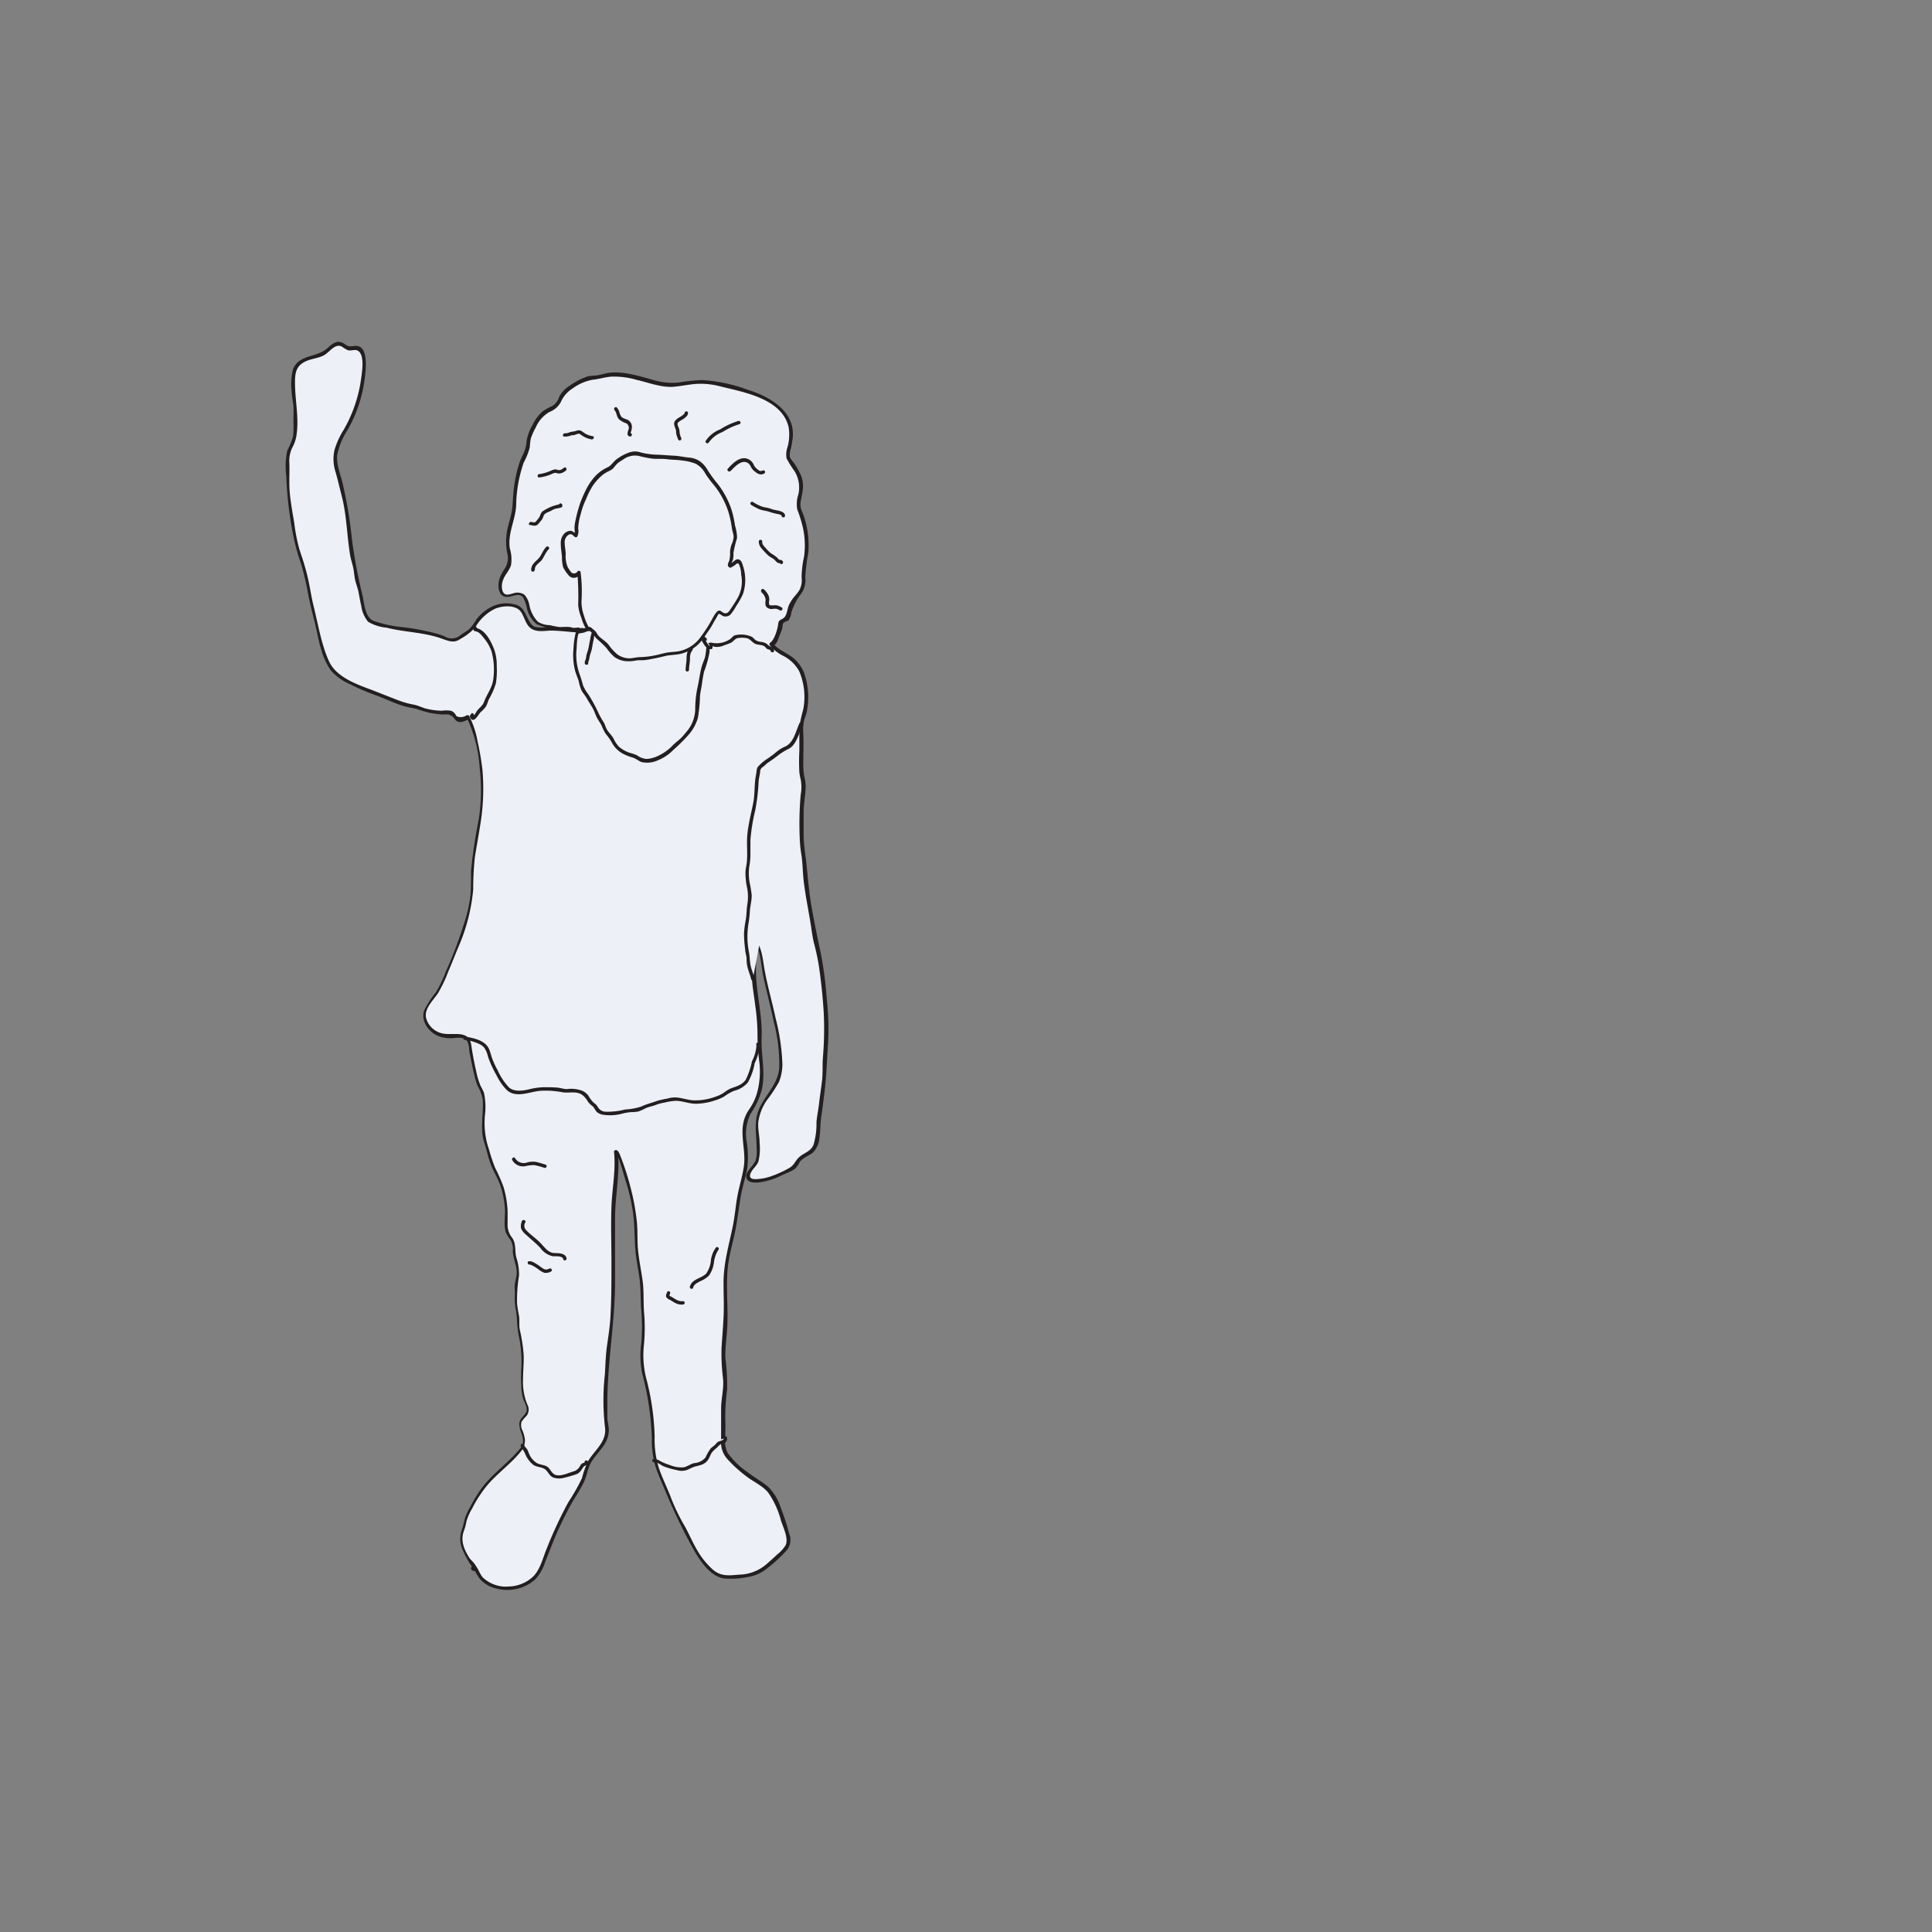 <svg id="Sketch" xmlns="http://www.w3.org/2000/svg" width="100mm" height="100mm" viewBox="0 0 283.46 283.46">
  <rect x="0" y="0" width="283.46" height="283.46" fill="#808080" stroke="none"/>
  <title>Artboard 19 copy-left</title>
  <g>
    <g>
      <path d="M69.58,230c-.74.14.39.51,0,0a15.68,15.68,0,0,1-1.5-2.38,4,4,0,0,1-.46-2.23,2.37,2.37,0,0,1,.29-1,5.55,5.55,0,0,0,.33-1.32,12.56,12.56,0,0,1,1.14-2.47A12.24,12.24,0,0,1,71.12,218a60.89,60.89,0,0,1,4.6-4.63c.81-.8,1.15-1.06,1.12-2.24,0-.82-.77-1.73-.52-2.5.18-.57.84-.91,1-1.46s-.15-.95-.36-1.48a7.87,7.87,0,0,1-.44-2.78,29.4,29.4,0,0,0-.06-5.71c-.15-.76-.24-1.51-.44-2.23a6.68,6.68,0,0,1,0-1.61c0-.67-.24-1.26-.3-1.91-.08-.87,0-1.82,0-2.7A11.63,11.63,0,0,1,76,187.1a6.69,6.69,0,0,0-.34-2.33,3.85,3.85,0,0,1-.21-1.25,3.26,3.26,0,0,0,0-1.08c-.2-.64-.85-1.12-1-1.78a5.63,5.63,0,0,1,0-1.59,15,15,0,0,0-.84-5.46c-.42-1.13-1.11-2.16-1.47-3.3-.19-.63-.24-1.31-.48-1.92a5.79,5.79,0,0,1-.57-2.45c0-1.09,0-2.19,0-3.28A11.52,11.52,0,0,0,71,161a14.55,14.55,0,0,0-.87-2.14,25.71,25.71,0,0,1-.76-3.26c-.1-.47-.23-.93-.32-1.4s0-1.11-.36-1.65c-.56-.81-1.57-.55-2.46-.55a3.74,3.74,0,0,1-3.08-1.12,2.55,2.55,0,0,1-.67-2.8c.6-1.24,1.66-2.2,2.23-3.5,1.73-4,3.6-8.16,4.38-12.41a26.89,26.89,0,0,0,.2-4.31,34.78,34.78,0,0,1,.64-4.53c.26-1.62.52-3.27.74-4.89a30.4,30.4,0,0,0,0-3.82,27.44,27.44,0,0,0-.78-5.69,11.36,11.36,0,0,0-1.22-3.73c-.4.12-.83.46-1.25.45-.65,0-.71-.84-1.21-1.07s-1.08,0-1.53,0c-.68-.09-1.37-.17-2-.27s-1-.45-1.59-.55a14.55,14.55,0,0,1-1.62-.34c-1.3-.38-2.44-1-3.7-1.44a34.2,34.2,0,0,1-5.44-2.4,5,5,0,0,1-2.39-2.72,20.31,20.31,0,0,1-1.24-4.14c-.29-1.68-.9-3.35-1.19-5.07a38.35,38.35,0,0,0-1.75-6.84,23.91,23.91,0,0,1-.82-4.16,33.63,33.63,0,0,1-.71-6.08c0-1.16,0-2.32,0-3.48A5.18,5.18,0,0,1,43,64.91a6.83,6.83,0,0,0,.33-2.7,18.53,18.53,0,0,0-.14-3.65,15.77,15.77,0,0,1-.14-2.84,2.81,2.81,0,0,1,1.56-2.91,21.61,21.61,0,0,1,2.65-.87c.71-.27,1.75-1.64,2.49-1.56s1,.83,1.8.74c.56-.06.81-.34,1.29.16a2.7,2.7,0,0,1,.54,1.84,19.8,19.8,0,0,1-1.54,7.74C51,63,49.1,65.05,49.2,67.44A27.6,27.6,0,0,0,50,71.07c.23,1.19.57,2.36.79,3.56s.18,2.16.4,3.21c.3,1.41.15,2.81.55,4.22a11.92,11.92,0,0,1,.5,2.43c.06.8.44,1.43.56,2.2a25.09,25.09,0,0,0,.62,2.86,4.57,4.57,0,0,0,.48,1.31c.42.57,1.59.7,2.29.86a20.87,20.87,0,0,0,2.34.54,12.06,12.06,0,0,1,1.69.15c1.45.36,3,.49,4.41,1a6.11,6.11,0,0,0,1.74.52c.69,0,1.08-.54,1.61-.88a5.26,5.26,0,0,0,1.3-.89c.29-.33.43-.8.71-1.13,1.08-1.34,2.83-2.5,4.57-2.24.91.13,1.66.17,2.1,1.06a12.37,12.37,0,0,0,.83,1.62,1.63,1.63,0,0,0,1.68.84l2.06,0c1.19,0,2.39.24,3.59.29a5.88,5.88,0,0,1-1.32-.3,12,12,0,0,0-1.47,0A10.06,10.06,0,0,1,80.54,92c-.74-.13-1.25,0-1.87-.57a6,6,0,0,1-1.4-2.9c-.26-.76-.42-1.23-1.27-1.3-.59,0-1.38.45-1.9.3-.8-.24-.82-1.3-.71-1.94a7.54,7.54,0,0,1,1.19-2.43c.52-1-.2-2.4-.15-3.48a21.68,21.68,0,0,1,.85-4.3,11.2,11.2,0,0,0,.18-2.09A25.27,25.27,0,0,1,76,69.72a12.56,12.56,0,0,1,.85-2.6,5.13,5.13,0,0,0,.51-1c.22-.89,0-1.36.41-2.3a9.47,9.47,0,0,1,2-3.18c.54-.46,1.22-.59,1.76-1s.64-1.31,1.11-1.84a11.23,11.23,0,0,1,3-2,4.08,4.08,0,0,1,1.83-.39c.87-.1,1.64-.44,2.53-.46a19.94,19.94,0,0,1,4.48.72c1.47.31,3.08,1,4.59.8,2.19-.27,4-.74,6.16-.18a49.51,49.51,0,0,1,6.14,1.75c2.14.86,4.59,2.76,4.75,5.28a11.47,11.47,0,0,1-.27,2.32,4.76,4.76,0,0,0-.19,1.43,7.53,7.53,0,0,0,.76,1.17c.29.52.68,1.16.93,1.71.53,1.18.07,2.57-.13,3.78a1.42,1.42,0,0,0,.14,1.15,10.37,10.37,0,0,1,.89,3.38,11,11,0,0,1,0,3.44,15,15,0,0,0-.38,2.11,8.54,8.54,0,0,1-.09,2.37A9,9,0,0,1,116.58,88a5.48,5.48,0,0,0-.88,2,1.5,1.5,0,0,1-.26.75c-.22.25-.75.24-.9.47s0,.3,0,.48a4.71,4.71,0,0,1-.43,1.28c-.24.5-.36,1.32-.91,1.57a6.39,6.39,0,0,0,2.39,1.76,5.18,5.18,0,0,1,1.87,2c.89,1.61.88,4.09.68,5.89-.09.76-.51,1.36-.55,2.12s0,1.65,0,2.46c0,1.52-.1,3.07,0,4.58a15.7,15.7,0,0,1,.31,2c-.07,1-.31,1.9-.3,2.93q0,2.44,0,4.89a12.11,12.11,0,0,0,.25,2.25c.22,1.31.18,2.71.37,4,.24,1.72.48,3.47.84,5.17.3,1.36.38,2.77.77,4.09a40.62,40.62,0,0,1,1,6.76,51.13,51.13,0,0,1,.37,5.92c0,2.08-.35,4.14-.3,6.21a19.45,19.45,0,0,1-.31,2.75c-.13,1-.18,2.07-.39,3.06-.33,1.61,0,3.35-.74,4.91-.25.56-1,.9-1.48,1.22a2.56,2.56,0,0,0-1,.85c-.22.34-.23.62-.6.88a16.07,16.07,0,0,1-1.71.86,8.09,8.09,0,0,1-4.07,1.09c-.86,0-1.29-.41-.78-1.18.72-1.08,1.38-1.45,1.33-2.75,0-.71,0-1.42,0-2.13,0-1.23-.41-2.15,0-3.38a12.17,12.17,0,0,1,1.26-2.68,18.1,18.1,0,0,0,1.56-2.29c.88-1.9.5-4.13.21-6.12-.49-3.31-1.42-6.58-2.12-9.86-.32-1.48-.42-3.84-1.48-5,0,1.7,0,3.39,0,5.09s.43,3.53.57,5.29c.07.83.28,1.63.29,2.46a24.29,24.29,0,0,0,0,3.72c.54,3,.38,6.17-1.46,8.65-1.12,1.51-.89,3.79-.61,5.58.41,2.63-.87,5.29-1.13,7.88a46.17,46.17,0,0,1-1.27,6.57,18.12,18.12,0,0,0-.62,4.63c0,2.45.15,5,0,7.42-.09,1.22-.26,2.39-.26,3.62,0,1.41.2,2.68.3,4.06a25.66,25.66,0,0,1-.31,3c0,1.18,0,2.37,0,3.54a25.72,25.72,0,0,0,0,2.91c.13,1.12,1.12,1.85,1.86,2.6a20.5,20.5,0,0,0,2.91,2.33,7.23,7.23,0,0,1,2.25,1.83,19.92,19.92,0,0,1,2,4.81,8.85,8.85,0,0,1,.55,2.45c0,.67-.86,1.32-1.2,1.65a25.2,25.2,0,0,1-2.38,2.12,5.49,5.49,0,0,1-3.48,1.14,7.22,7.22,0,0,1-3,0c-1.27-.51-2.7-2.34-3.37-3.42-.89-1.45-1.45-3-2.37-4.44a27.77,27.77,0,0,1-2-4.34,36.73,36.73,0,0,1-1.75-4.5,13.3,13.3,0,0,1-.35-3.61A32.89,32.89,0,0,0,94.75,203c-.19-.87-.46-1.76-.58-2.65a24.3,24.3,0,0,1,.2-4.59c.08-1.53-.14-3-.2-4.57a30.14,30.14,0,0,0-.19-3.68,32.31,32.31,0,0,1-.68-5.88,26.32,26.32,0,0,0-.42-4.6,25,25,0,0,0-1.2-4.65c-.13-.38-1-3.55-1.34-3.4a22.52,22.52,0,0,1-.18,5.62,60.54,60.54,0,0,0-.21,7.74c0,2.67.08,5.35,0,8a50.75,50.75,0,0,1-.32,5.08c-.16,1.24-.41,2.46-.47,3.72-.1,2.29-.32,4.55-.3,6.86a15.25,15.25,0,0,0,.14,3.17c.58,2.69-2.17,3.93-2.94,6.26a14.7,14.7,0,0,1-.66,2c-.39.73-.91,1.41-1.32,2.15a55,55,0,0,0-3.33,6.87q-.69,1.82-1.44,3.6a4.16,4.16,0,0,1-2.09,2.26,6,6,0,0,1-6-.18A5.67,5.67,0,0,1,69.58,230c-.38-.63-.12.81,0,0Z" style="fill: #edf0f6"/>
      <path d="M69.52,229.76c-1,.28.08,1.11.36.56s-.76-1.38-1-1.72c-.79-1.27-1.38-2.6-.79-4.06a8.24,8.24,0,0,0,.36-1.38,8.49,8.49,0,0,1,.84-1.87,18.52,18.52,0,0,1,2.18-3.35c1.54-1.82,3.55-3.21,5-5.05a2.39,2.39,0,0,0,.54-1.74,5.25,5.25,0,0,0-.38-1.34,1.57,1.57,0,0,1-.09-1.24,5.42,5.42,0,0,1,.7-.82,1.51,1.51,0,0,0,.13-1.68,8.75,8.75,0,0,1-.63-3.76c0-1.18.14-2.37.09-3.55a23.88,23.88,0,0,0-.57-3.68c-.13-.69,0-1.34-.11-2s-.25-1.26-.29-1.91a22,22,0,0,1,.29-4,7.88,7.88,0,0,0-.41-2.72c-.23-1,0-1.91-.57-2.81a3,3,0,0,1-.7-1.93c0-.66,0-1.31,0-2a14.5,14.5,0,0,0-.6-3.58,26.1,26.1,0,0,0-1.26-2.86,36.28,36.28,0,0,1-1.21-3.79,12.49,12.49,0,0,1-.25-3.86,9.94,9.94,0,0,0-.14-3.27c-.14-.39-.36-.74-.53-1.11a11.12,11.12,0,0,1-.62-2.09c-.29-1.27-.53-2.54-.72-3.83-.34-2.26-2.55-1.38-4.15-1.68a3.16,3.16,0,0,1-2.48-2.3c-.29-1.36,1.07-2.58,1.75-3.62a19.54,19.54,0,0,0,1.52-3.2c.53-1.22,1-2.45,1.52-3.68a27.24,27.24,0,0,0,2.13-8.35,43.2,43.2,0,0,1,.24-4.69c.23-1.51.52-3,.75-4.53a32.14,32.14,0,0,0,.36-8.37,39.58,39.58,0,0,0-.7-4.06,13,13,0,0,0-1.25-3.8.24.24,0,0,0-.28-.11c-.17.06-.38.19-.55.23a1.47,1.47,0,0,1-1-.07,1.81,1.81,0,0,1-.19-.29,1.25,1.25,0,0,0-.66-.52,4.76,4.76,0,0,0-1.36,0,10.92,10.92,0,0,1-2.36-.33c-.58-.17-1.06-.43-1.65-.55a13.13,13.13,0,0,1-2.23-.61c-1.29-.49-2.56-1-3.84-1.5-2.29-.86-5.33-1.88-6.43-4.25s-1.6-5.39-2.26-8.08c-.35-1.4-.54-2.84-.87-4.25s-.74-2.7-1.19-4a25.84,25.84,0,0,1-.79-4c-.25-1.49-.53-3-.66-4.48s0-2.87-.06-4.31a4.5,4.5,0,0,1,.41-2.2,5.6,5.6,0,0,0,.6-1.61c.47-2.62-.17-5.28-.18-7.9,0-1.23.07-2.32,1.21-3,.95-.6,2.14-.57,3.1-1.12.8-.46,1.57-1.76,2.58-1.23a4.77,4.77,0,0,0,.87.52c.45.12.86-.1,1.29,0,1.28.43.78,3.23.64,4.27a20.52,20.52,0,0,1-2.56,7.44,11.58,11.58,0,0,0-1.35,3,6.13,6.13,0,0,0,.17,3.15c.37,1.29.66,2.59,1,3.9.64,2.71.68,5.5,1.13,8.24.1.63.31,1.24.45,1.86s.16,1.31.32,1.95.35,1.07.46,1.63.25,1.38.41,2.07A4.7,4.7,0,0,0,54,91.22a6.46,6.46,0,0,0,2.71.87c2.7.69,5.57.66,8.22,1.65,1,.35,1.73.64,2.62,0a8.48,8.48,0,0,0,2.19-1.7,6.74,6.74,0,0,1,2.86-2.71c1-.45,3-.66,3.8.4.58.79.72,2,1.6,2.53s2,.27,2.8.26c1.38,0,2.73.21,4.11.28v-.5c-.47,0-.86-.24-1.32-.3s-1,0-1.47,0a12.13,12.13,0,0,1-1.46-.28,3.34,3.34,0,0,1-1.76-.51,4.94,4.94,0,0,1-1.25-2.52,2.94,2.94,0,0,0-.73-1.45,1.86,1.86,0,0,0-1.66-.17c-.65.16-1.26.45-1.56-.47a2.53,2.53,0,0,1,.13-1.56c.28-.75.9-1.33,1.14-2.1a5.33,5.33,0,0,0-.16-2.44c-.37-2.18.82-4.2.92-6.35a20.11,20.11,0,0,1,1.11-6.29,8.87,8.87,0,0,0,.9-2.3,7.73,7.73,0,0,1,.15-1.26,10.17,10.17,0,0,1,.71-1.58,4.83,4.83,0,0,1,2-2.27A3.23,3.23,0,0,0,82.28,59,4.42,4.42,0,0,1,84,57a7.21,7.21,0,0,1,2.86-1.27c.94-.09,1.85-.38,2.79-.47a11.92,11.92,0,0,1,3.75.47c1.81.41,3.73,1.2,5.61,1,1.08-.11,2.15-.34,3.24-.41a11.24,11.24,0,0,1,3.51.39c3.44.85,8.93,1.78,9.94,5.93a6.81,6.81,0,0,1-.15,2.94,3.37,3.37,0,0,0-.15,1.66,13.22,13.22,0,0,0,1.15,1.85,4.6,4.6,0,0,1,.59,3.43,4.55,4.55,0,0,0-.17,2.22,19.18,19.18,0,0,1,.9,3,12.34,12.34,0,0,1,.1,3.93,14.46,14.46,0,0,0-.36,3.07,3.15,3.15,0,0,1-.31,1.81c-.26.47-.67.85-1,1.3a5.71,5.71,0,0,0-.58,1c-.23.56-.26,1.5-.78,1.85s-.69.23-.78.94-.55,2.3-1.18,2.67a.27.27,0,0,0,0,.4,5.91,5.91,0,0,0,1.83,1.46,5.55,5.55,0,0,1,2.45,2.32,9.58,9.58,0,0,1,.58,5.63,23,23,0,0,0-.56,2.49c0,1.17,0,2.35,0,3.52a30.47,30.47,0,0,0,0,3.17,7.9,7.9,0,0,0,.2,1.08,6,6,0,0,1,0,2.19,48.08,48.08,0,0,0-.15,6.24,18.16,18.16,0,0,0,.26,2.66c.18,1.21.18,2.44.31,3.65.24,2.09.66,4.13,1,6.2.17,1,.27,2,.51,3a33.61,33.61,0,0,1,.72,3.31c.34,2.3.59,4.65.73,7a49.85,49.85,0,0,1-.13,6.58c-.07,1,0,2.07-.1,3.11s-.31,2.28-.44,3.42c-.1,1-.32,1.94-.4,2.92a10.56,10.56,0,0,1-.44,3.32c-.39.93-1.32,1.15-2,1.71s-.78,1.24-1.51,1.65a16,16,0,0,1-2.73,1.25,7.43,7.43,0,0,1-1.55.36c-.63.07-1.92.25-1.4-.88.28-.62.88-1,1.12-1.68a8.29,8.29,0,0,0,.17-2.68c0-1-.26-2-.2-3a7.41,7.41,0,0,1,1.25-3.27,22.34,22.34,0,0,0,1.77-2.66,6.94,6.94,0,0,0,.52-2.7,31.2,31.2,0,0,0-1-6.72c-.5-2.35-1.18-4.67-1.6-7-.29-1.58-.36-3.38-1.46-4.65a.25.25,0,0,0-.43.17c0,1.64,0,3.27,0,4.9s.33,3.18.51,4.77a30.3,30.3,0,0,1,.33,4.25,29.52,29.52,0,0,0,.28,4.1,12.15,12.15,0,0,1-.26,4.12,8,8,0,0,1-.75,1.95c-.31.58-.75,1.09-1,1.69-1.08,2.38.09,5-.27,7.47-.21,1.44-.66,2.83-.93,4.26s-.38,2.94-.67,4.4c-.59,2.92-1.43,5.65-1.38,8.66,0,1.6.08,3.19,0,4.78s-.2,3-.3,4.56a30.1,30.1,0,0,0,.23,4.55c.12,1.44-.27,2.82-.29,4.26,0,1.59,0,3.19,0,4.78a3.62,3.62,0,0,0,.9,2.67,19.53,19.53,0,0,0,2.77,2.53c1,.79,2.45,1.41,3.27,2.45a13.06,13.06,0,0,1,1.85,4.09c.31.94,1.13,2.62.68,3.58a5.06,5.06,0,0,1-1.22,1.35c-.54.52-1.09,1-1.67,1.51a6.33,6.33,0,0,1-3.92,1.47c-1.46.12-2.67.3-3.86-.73a11.48,11.48,0,0,1-2.25-2.75c-.78-1.3-1.33-2.71-2.1-4a29.22,29.22,0,0,1-1.93-4.13c-.54-1.35-1.17-2.65-1.64-4a14,14,0,0,1-.63-4.64,37.1,37.1,0,0,0-1.26-8.64,13.92,13.92,0,0,1-.3-4.94,26.91,26.91,0,0,0,0-4.75c-.11-1.52,0-3.06-.21-4.57s-.55-3.09-.68-4.65,0-3-.23-4.54a31,31,0,0,0-.74-4A39,39,0,0,0,91,169.54c-.11-.26-.29-.83-.66-.8-.13,0-.27.11-.25.25.28,2.73-.28,5.36-.38,8.07s0,5.51,0,8.26,0,5.41-.16,8.11c-.09,1.34-.3,2.66-.49,4s-.23,2.78-.31,4.17a34.78,34.78,0,0,0,0,7.7c.35,2.16-1.42,3.38-2.43,5a12.62,12.62,0,0,0-.93,2.56,28.9,28.9,0,0,1-2,3.53,62.31,62.31,0,0,0-3.25,7c-.51,1.28-.91,2.91-1.9,3.9a5.42,5.42,0,0,1-3.6,1.48,4.92,4.92,0,0,1-3.78-1.31c-.45-.49-.62-1.14-1-1.65-.12-.14-.19-.28-.39-.28a.27.27,0,0,0-.22.12.63.63,0,0,0,.17.76.25.25,0,0,0,.25,0,.53.53,0,0,0,.21-.4c.07-.32-.42-.45-.48-.14s.35.07.29,0-.19.3-.19.3.15.27.2.35a7.15,7.15,0,0,0,.76,1.2,4.64,4.64,0,0,0,2.5,1.38,6.2,6.2,0,0,0,5.58-1.38,6.83,6.83,0,0,0,1.45-2.57c.58-1.41,1.1-2.85,1.72-4.25s1.22-2.6,1.9-3.87,1.44-2.28,2-3.47c.52-1,.59-2.17,1.21-3.15.5-.79,1.16-1.46,1.69-2.23a4.16,4.16,0,0,0,.82-2.32c0-.59-.18-1.18-.22-1.77,0-.76,0-1.53,0-2.3,0-5.78,1.06-11.45,1.13-17.23,0-3.27,0-6.53,0-9.8s.75-6.55.41-9.84l-.25.25c.24,0,1.3,3.79,1.46,4.29a27.63,27.63,0,0,1,1,4.38c.24,1.66.22,3.29.32,5,.08,1.48.38,2.93.6,4.38.26,1.66.18,3.34.3,5a27.88,27.88,0,0,1,0,4.92,13.33,13.33,0,0,0,.15,4.41,42,42,0,0,1,1.41,9.51,13.34,13.34,0,0,0,.54,4.12c.47,1.44,1.12,2.79,1.69,4.18a81.53,81.53,0,0,0,3.8,7.81c.91,1.66,2.46,4.07,4.49,4.41a12.31,12.31,0,0,0,3.42-.18,5.87,5.87,0,0,0,3-1.32,19.43,19.43,0,0,0,2.93-2.73,2.36,2.36,0,0,0,.28-2.33,31.93,31.93,0,0,0-1.2-3.7,7.78,7.78,0,0,0-1.85-3.15c-1-.84-2.12-1.43-3.12-2.22a11.47,11.47,0,0,1-2.89-2.84,4.06,4.06,0,0,1-.32-2.26c0-.84.06-1.68,0-2.52a31.55,31.55,0,0,1,.27-4.45,31.05,31.05,0,0,0-.25-4.61c-.05-1.5.18-3,.27-4.49.19-3.32-.34-6.71.25-10,.27-1.55.72-3.05,1-4.59s.45-2.93.69-4.4.72-2.93,1-4.41a14,14,0,0,0-.08-3.83,6.61,6.61,0,0,1,.58-4.16,12,12,0,0,0,1.61-3.43c.63-2.67-.14-5.22,0-7.89.1-3.08-.73-6.09-.83-9.15,0-1.7,0-3.39,0-5.09l-.42.18c1.17,1.36,1.12,3.52,1.48,5.2.49,2.27,1.09,4.51,1.56,6.78a24.48,24.48,0,0,1,.79,6.7c-.2,2.42-2.11,4-3,6.12-.78,1.87-.31,3.76-.32,5.74a4.23,4.23,0,0,1-.17,1.77,5.68,5.68,0,0,1-.63.91c-.32.41-.89,1-.7,1.59.4,1.24,3,.47,3.82.2s1.55-.7,2.33-1a4.4,4.4,0,0,0,1-.56,3.3,3.3,0,0,0,.64-.92c.47-.71,1.38-.93,2-1.47a3.46,3.46,0,0,0,.93-2.17c.16-1,.11-2.07.27-3.1s.3-2.26.45-3.4c.29-2.3.36-4.6.52-6.92a40.34,40.34,0,0,0-.17-6.95,55.83,55.83,0,0,0-.88-6.7c-.48-2.2-.92-4.4-1.32-6.62-.43-2.37-.59-4.74-.85-7.12a29.77,29.77,0,0,1-.34-3.26c0-1.22,0-2.45,0-3.67s.27-2.53.3-3.8a5.9,5.9,0,0,0-.2-1.38,10.16,10.16,0,0,1-.15-2.06c0-1.41.06-2.82,0-4.23a7.48,7.48,0,0,1,.09-1.89c.13-.54.38-1,.46-1.58a10.85,10.85,0,0,0-.48-5.62,5.55,5.55,0,0,0-1.69-2.18c-1-.73-2-1.06-2.83-2l0,.39c.61-.36.74-1,1-1.65a8.79,8.79,0,0,0,.34-.9c.09-.3,0-.73.28-.94s.5-.14.69-.34a2.58,2.58,0,0,0,.39-1.15A9.17,9.17,0,0,1,117.62,87a3.48,3.48,0,0,0,.53-2.29,26.37,26.37,0,0,1,.45-3.65,13.38,13.38,0,0,0-.91-6,2.41,2.41,0,0,1-.2-1.56c.09-.5.2-1,.27-1.48a4.16,4.16,0,0,0-.33-2.46,15.05,15.05,0,0,0-.75-1.36c-.23-.38-.69-.78-.8-1.22a3.17,3.17,0,0,1,.17-1.21c.09-.43.16-.87.23-1.31.57-4.1-3.4-6.33-6.77-7.34a23,23,0,0,0-6.59-1.36,25.57,25.57,0,0,0-3.26.35,9.52,9.52,0,0,1-3.93-.4c-2-.54-4.37-1.3-6.46-1-.53.08-1,.25-1.56.34s-1,.06-1.5.18a9.79,9.79,0,0,0-2.66,1.39,4.09,4.09,0,0,0-1.5,1.59,2.46,2.46,0,0,1-1,1.35,9.31,9.31,0,0,0-1.42.78,6.29,6.29,0,0,0-1.49,2,6.83,6.83,0,0,0-.88,2.39,5,5,0,0,1-.49,1.88,11.4,11.4,0,0,0-.5,1.13,18.27,18.27,0,0,0-.8,3.36c-.17,1.07-.2,2.14-.29,3.21-.09,1.28-.61,2.52-.82,3.78a8.78,8.78,0,0,0,.07,3.11,2.81,2.81,0,0,1-.33,2.16,10.48,10.48,0,0,0-.68,1.17c-.54,1.25-.43,3.45,1.44,3,.65-.14,1.42-.53,1.9.16a5.19,5.19,0,0,1,.53,1.49,4.3,4.3,0,0,0,1.45,2.4,7.1,7.1,0,0,0,2.66.67,7.6,7.6,0,0,0,1.58,0c.67,0,1.24.29,1.9.32.32,0,.32-.48,0-.5C83.42,92.23,82,92,80.58,92a7.32,7.32,0,0,1-2,0c-.69-.21-1-1-1.3-1.59-.43-.88-.76-1.5-1.76-1.73a4.85,4.85,0,0,0-3.1.21,6.47,6.47,0,0,0-2.53,2,6.78,6.78,0,0,1-1.09,1.46c-.46.35-1,.62-1.45,1a2,2,0,0,1-2.15,0A14.5,14.5,0,0,0,63,92.7,32,32,0,0,0,58.91,92a18.27,18.27,0,0,1-4-.87c-1.29-.43-1.45-2.41-1.68-3.58a78.14,78.14,0,0,1-1.58-8.29A64.73,64.73,0,0,0,50.29,71c-.31-1.43-1-2.84-.8-4.34A10.6,10.6,0,0,1,51,63.08a20.22,20.22,0,0,0,2.48-7.33c.14-1.08.75-5-1.26-5-.56,0-.93.2-1.46-.14a2.16,2.16,0,0,0-1-.46c-.74-.06-1.38.66-1.9,1.08-1.52,1.23-4.12.82-4.88,3a8.83,8.83,0,0,0-.18,3.24c0,.71.19,1.39.25,2.09s0,1.56,0,2.33A12.18,12.18,0,0,1,43,64a11,11,0,0,1-.85,2.11A11.19,11.19,0,0,0,42,69.83a54.32,54.32,0,0,0,1,8.61,30.89,30.89,0,0,0,1.18,4.31,41,41,0,0,1,1,4.25c.27,1.46.64,2.88,1,4.32s.56,2.79,1,4.15a9.52,9.52,0,0,0,1.39,2.93,8,8,0,0,0,2.82,2,32.71,32.71,0,0,0,3.7,1.59c1.39.51,2.74,1.18,4.16,1.61.63.19,1.28.26,1.92.43a14.57,14.57,0,0,0,2,.58,12.83,12.83,0,0,0,1.84.22,4.33,4.33,0,0,1,.8,0,1.56,1.56,0,0,1,.92.7c.63.77,1.33.28,2.09,0l-.28-.12a20.25,20.25,0,0,1,1.84,7.28,28.27,28.27,0,0,1-.14,7.52,74.7,74.7,0,0,0-1.13,7.57c0,1.16,0,2.33-.08,3.49a20.6,20.6,0,0,1-.87,4,62.73,62.73,0,0,1-2.74,7.25,18.93,18.93,0,0,1-1.45,3.05,13.52,13.52,0,0,0-1.72,2.65c-.58,1.57.67,3.24,2.11,3.81a5.36,5.36,0,0,0,2.18.28,4.56,4.56,0,0,1,1.38,0c1,.3.84,1.46,1,2.28.2,1,.42,2.07.66,3.09a11,11,0,0,0,.47,1.58,7,7,0,0,1,.77,2c.17,2.1-.45,4.34.23,6.38.33,1,.53,2,.88,3,.41,1.14,1.09,2.17,1.49,3.32a13.43,13.43,0,0,1,.66,3.43c.07,1.1-.24,2.53.19,3.56a6.14,6.14,0,0,0,.6.93,2.52,2.52,0,0,1,.37,1.62c0,1.13.61,2.17.57,3.3,0,.54-.21,1.06-.27,1.59s0,.92,0,1.37a11.23,11.23,0,0,0,.06,2,11.23,11.23,0,0,1,.25,1.91,16.23,16.23,0,0,0,.39,2.94,18.49,18.49,0,0,1,.25,4.07,25.87,25.87,0,0,0,0,3,7.68,7.68,0,0,0,.25,1.51c.16.59.76,1.39.46,2s-1.11,1-1,1.93c.12,1.23,1.08,2.25.1,3.42-1.64,2-3.78,3.47-5.39,5.48a19.58,19.58,0,0,0-1.92,3.08,8.46,8.46,0,0,0-.75,1.58c-.18.6-.26,1.19-.49,1.79a3.81,3.81,0,0,0,0,2.6c.17.49,1.45,3.27,2.05,3.1A.25.25,0,0,0,69.52,229.76Z" style="fill: #231f20"/>
    </g>
    <g>
      <path d="M69.31,104.92l-.13.16c.28.85.83-.34.95-.52.23-.35.61-.56.86-.88a5.82,5.82,0,0,0,.45-1.06,6.91,6.91,0,0,0,1.21-3.32,10.27,10.27,0,0,0-.36-4c-.14-.32-.27-.67-.42-1a4.6,4.6,0,0,0-.64-.88,2.19,2.19,0,0,0-1.47-1.08l0-.17" style="fill: #edf0f6"/>
      <path d="M69.13,104.75l-.12.16a.24.24,0,0,0-.07.24c.51,1.23,1.19-.27,1.6-.69a4.06,4.06,0,0,0,.77-.83c.19-.33.27-.72.44-1.07a10.74,10.74,0,0,0,1-2.29,11.64,11.64,0,0,0,.13-2.57,6.72,6.72,0,0,0-.4-2.48c-.47-1.19-1.33-2.92-2.76-3.11l.24.18,0-.17c-.07-.31-.55-.18-.49.13l0,.17a.28.28,0,0,0,.24.19c.66.09,1,.68,1.41,1.16a6.17,6.17,0,0,1,1,1.81,10.11,10.11,0,0,1,.26,4c-.11,1.26-.94,2.24-1.36,3.39-.22.61-.7.86-1.06,1.36-.1.14-.47.85-.55.66l-.06.24.13-.16c.19-.25-.16-.61-.36-.35Z" style="fill: #231f20"/>
    </g>
    <g>
      <path d="M68.26,152.32c1,.16,2.92.58,3.3,1.71a19.17,19.17,0,0,0,.87,2.36,23.53,23.53,0,0,0,1.36,2.4c.52.76,1,1.45,2,1.46a6.8,6.8,0,0,0,1.69-.1,11.45,11.45,0,0,1,1.52-.33,21.14,21.14,0,0,1,2.64,0c.45,0,.84.18,1.27.22s1.12-.07,1.67,0a2.38,2.38,0,0,1,1.09.41c.62.4.65.85,1.1,1.37.18.21.45.31.63.51s.18.43.35.61a2.15,2.15,0,0,0,1.38.46,7.09,7.09,0,0,0,2-.17,10.3,10.3,0,0,1,1.32-.27,3.59,3.59,0,0,0,1.76-.3,4.78,4.78,0,0,1,1.31-.52,13.07,13.07,0,0,0,1.37-.48,7.28,7.28,0,0,1,.88-.14,4.7,4.7,0,0,1,1.46-.23c1,.07,1.92.43,2.91.43a8.39,8.39,0,0,0,2.77-.47,5.28,5.28,0,0,0,1.42-.62,4.26,4.26,0,0,1,1.25-.74,3.37,3.37,0,0,0,2.25-1.51,11.79,11.79,0,0,0,.78-2.42c.25-.82.87-1.84.73-2.73v.14" style="fill: #edf0f6"/>
      <path d="M68.2,152.56a7.46,7.46,0,0,1,2,.56,2.35,2.35,0,0,1,.84.58,3.87,3.87,0,0,1,.57,1.37,16.14,16.14,0,0,0,1.28,2.77,8,8,0,0,0,1.46,2.08c1.38,1.29,3.43.2,5,.12a12.91,12.91,0,0,1,3.1.2c1,.2,2-.22,2.93.37a3,3,0,0,1,.86,1,3.37,3.37,0,0,0,.71.7c.31.27.38.67.72.92a2.07,2.07,0,0,0,1,.35,6.9,6.9,0,0,0,2.6-.18,6.93,6.93,0,0,1,1.35-.23,5.07,5.07,0,0,0,1.1-.11,11.66,11.66,0,0,0,1.08-.5c.45-.18.92-.26,1.37-.43a6.17,6.17,0,0,1,1.34-.36,8.72,8.72,0,0,1,1.61-.26c1.06,0,2,.46,3.12.43a9.35,9.35,0,0,0,2.72-.51,6,6,0,0,0,1.3-.56,6.79,6.79,0,0,1,1.46-.83,3.87,3.87,0,0,0,2-1.22,8.77,8.77,0,0,0,1-2.82,7.11,7.11,0,0,0,.74-2.8c0-.31-.5-.33-.5,0v.14a.25.25,0,0,0,.5,0v-.14H111a5.87,5.87,0,0,1-.67,2.5,11.35,11.35,0,0,1-.9,2.69c-.55.81-1.4,1-2.23,1.31a5.39,5.39,0,0,0-1,.62,5.19,5.19,0,0,1-1.35.63,8.3,8.3,0,0,1-2.92.49c-1,0-1.92-.41-2.91-.43a4.84,4.84,0,0,0-1.19.19,10.59,10.59,0,0,0-1.48.34c-.73.28-1.49.44-2.18.78a8.78,8.78,0,0,1-2.44.46,10.24,10.24,0,0,1-2.81.33,1.35,1.35,0,0,1-1.22-.71,1.9,1.9,0,0,0-.61-.62,5.12,5.12,0,0,1-.78-1.05,2.42,2.42,0,0,0-.82-.67,4.67,4.67,0,0,0-2.32-.27c-.46,0-.88-.16-1.32-.21a14.33,14.33,0,0,0-1.47-.06,9.48,9.48,0,0,0-2.7.29c-.9.22-2.22.43-3-.26A9.23,9.23,0,0,1,73,157a12,12,0,0,1-.79-1.71c-.17-.47-.28-1-.48-1.42-.55-1.22-2.23-1.57-3.42-1.77-.31,0-.45.43-.13.49Z" style="fill: #231f20"/>
    </g>
    <g>
      <path d="M117.54,106.18a29.6,29.6,0,0,1-1.35,2.92,2.3,2.3,0,0,1-1.17.78,4.88,4.88,0,0,0-1.35,1A19.1,19.1,0,0,0,112.1,112c-.2.21-.38.28-.58.46s-.22.38-.27.8-.17.62-.19.94a8.62,8.62,0,0,1-.1,1.13c-.14.67,0,1.34-.12,2-.24,1.35-.61,2.69-.82,4a16.45,16.45,0,0,0-.21,2.72,11.77,11.77,0,0,1,0,2.52,9.68,9.68,0,0,0,.21,4.11,5.3,5.3,0,0,1-.11,2.1c-.14.76-.06,1.51-.23,2.27a10.51,10.51,0,0,0-.24,2.38c0,.64.17,1.22.2,1.86,0,.46.21.89.23,1.35a5.46,5.46,0,0,0,.09,1.07c.15.57.43,1.18.53,1.77" style="fill: #edf0f6"/>
      <path d="M117.32,106.05c-.54,1.15-.85,2.9-2.1,3.47a5.42,5.42,0,0,0-1.3.8c-.5.44-1,.77-1.58,1.17a6.4,6.4,0,0,0-1.13,1c-.25.33-.19.77-.28,1.16-.29,1.38-.15,2.8-.42,4.17s-.66,2.86-.83,4.32,0,2.62-.08,3.94c0,.67-.23,1.31-.23,2a10.65,10.65,0,0,0,.23,2.11,6.79,6.79,0,0,1,.06,2.42c-.13.75-.11,1.52-.23,2.27a17,17,0,0,0-.27,2,17.64,17.64,0,0,0,.17,2.41c0,.37.12.72.18,1.08s0,.83.11,1.24c.1.71.44,1.36.58,2.05.06.32.54.19.48-.13-.12-.61-.39-1.17-.53-1.77s-.14-1.32-.25-2a11.64,11.64,0,0,1-.05-4.44,17.39,17.39,0,0,0,.18-1.77c.06-.73.27-1.45.26-2.19a15.52,15.52,0,0,0-.29-1.79,7.8,7.8,0,0,1-.07-2.41,9.43,9.43,0,0,0,.17-1.75c0-.73,0-1.46,0-2.19a27.78,27.78,0,0,1,.71-4.35,29.23,29.23,0,0,0,.48-3.94c0-.58.17-1.13.24-1.7a.78.78,0,0,1,.43-.72c.25-.2.47-.44.73-.63a17.13,17.13,0,0,0,1.47-1.06,9.68,9.68,0,0,1,1.65-1c1.11-.67,1.45-2.4,2-3.5.14-.29-.29-.54-.43-.25Z" style="fill: #231f20"/>
    </g>
    <g>
      <path d="M85.38,92.4c-.68-.19-.81,1-.84,1.46,0,.72-.2,1.34-.2,2.07a10.11,10.11,0,0,0,.31,2.52,6,6,0,0,0,.37,1c.22.5.23,1,.4,1.48a7.49,7.49,0,0,0,.69,1,14.33,14.33,0,0,0,.74,1.26c.62.8.76,1.82,1.35,2.61a4.51,4.51,0,0,1,.57,1.14,11.67,11.67,0,0,0,1,1.41,5.18,5.18,0,0,0,.83,1.31,5.08,5.08,0,0,0,1.3.84,7.57,7.57,0,0,0,1.19.4c.46.15.8.55,1.27.65a4.78,4.78,0,0,0,2.51-.49,7.88,7.88,0,0,0,2.2-1.69,11.87,11.87,0,0,0,1.12-1,12.85,12.85,0,0,0,1.43-1.85,5,5,0,0,0,.66-2.44c0-.9.16-1.67.21-2.56,0-.36.16-.68.21-1s.13-1,.21-1.42.26-1,.37-1.47.36-.84.48-1.3.07-1,.18-1.46c.17-.68.61-.23,1.12-.19a4.43,4.43,0,0,0,1.61-.43,5.07,5.07,0,0,0,.64-.26c.22-.14.37-.45.61-.55a4.94,4.94,0,0,1,1.84,0c.52.11.73.59,1.19.83s1,.14,1.37.36c.17.1.24.31.4.4s.68.09.63.51" style="fill: #edf0f6"/>
      <path d="M85.45,92.16c-.53-.09-.84.25-1,.73a12,12,0,0,0-.31,2.31,9.08,9.08,0,0,0,.24,3.2c.13.51.36,1,.51,1.47a7,7,0,0,0,.43,1.43c.23.42.56.77.79,1.19s.54.87.8,1.32.4.89.6,1.34.54.86.76,1.32a7.49,7.49,0,0,0,.58,1.17,9.31,9.31,0,0,1,.9,1.26,3.94,3.94,0,0,0,1.86,1.79,7.57,7.57,0,0,0,1.23.46c.47.15.83.49,1.29.66a3.84,3.84,0,0,0,2.51-.31A6.56,6.56,0,0,0,98.82,110a25.91,25.91,0,0,0,2.17-2.15,6.46,6.46,0,0,0,1.4-2.52,21.15,21.15,0,0,0,.31-3.19c.06-.61.2-1.19.29-1.79a18,18,0,0,1,.31-1.81,16.17,16.17,0,0,0,.8-2.83c0-.27,0-.86.27-.95.11,0,.37.12.49.14a2.58,2.58,0,0,0,1.37-.21c.34-.12.69-.24,1-.38s.6-.6,1-.69a4,4,0,0,1,1.29,0c.52.1.76.54,1.19.79s1.09.14,1.5.46c.13.1.2.26.35.34s.5.11.5.3.51.32.5,0a.6.6,0,0,0-.23-.53c-.1-.06-.21-.08-.31-.13a1.74,1.74,0,0,1-.51-.38,1.8,1.8,0,0,0-.84-.29,1.92,1.92,0,0,1-.78-.24c-.2-.14-.36-.35-.56-.5a3.9,3.9,0,0,0-2.52-.23c-.35.14-.51.5-.85.66a3.52,3.52,0,0,1-2.33.47c-.6-.17-.9.06-1,.67a10.25,10.25,0,0,1-.2,1.46c-.16.48-.37.92-.5,1.42-.27,1-.37,2.06-.62,3.09a15.7,15.7,0,0,0-.31,3.14,5.22,5.22,0,0,1-1.26,3.22c-.29.35-.57.71-.88,1s-.73.61-1.07.93a7.16,7.16,0,0,1-2.5,1.75,4.5,4.5,0,0,1-1.44.33,2.83,2.83,0,0,1-1.42-.55,8,8,0,0,0-1.08-.36,5,5,0,0,1-1.54-.88,4.5,4.5,0,0,1-.81-1.24c-.24-.42-.6-.74-.87-1.15s-.33-.79-.54-1.17a11.48,11.48,0,0,1-.75-1.32,23.3,23.3,0,0,0-1.5-2.78,5.62,5.62,0,0,1-.81-1.38,16.14,16.14,0,0,0-.52-1.67,8.51,8.51,0,0,1-.4-3.78c0-.33.07-2.59.67-2.49.31,0,.45-.43.13-.48Z" style="fill: #231f20"/>
    </g>
    <path d="M76.82,179.5a.25.25,0,0,0,0-.5.25.25,0,0,0,0,.5Z" style="fill: #231f20"/>
    <g>
      <path d="M76.82,179.25c-.32.8-.15,1.07.42,1.62s1.05.93,1.57,1.38,1.27,1.57,2.11,1.79c.45.12,1.86-.09,2,.64" style="fill: #edf0f6"/>
      <path d="M76.58,179.18a1.65,1.65,0,0,0-.12,1.07,2.4,2.4,0,0,0,.68.87c.72.68,1.49,1.27,2.16,2a3.05,3.05,0,0,0,1.83,1.2c.37,0,1.42-.09,1.51.42.06.32.54.18.48-.13-.11-.62-.83-.72-1.34-.75a6.33,6.33,0,0,1-.76-.05,2.22,2.22,0,0,1-1-.66c-.3-.3-.56-.62-.86-.92s-.73-.63-1.09-.95a6.79,6.79,0,0,1-1-.94.94.94,0,0,1,0-1c.11-.3-.37-.43-.49-.13Z" style="fill: #231f20"/>
    </g>
    <g>
      <path d="M77.87,185.3h-.13c.3-.06,1.17.54,1.43.72.68.49.86.69,1.62.33" style="fill: #edf0f6"/>
      <path d="M77.87,185.05h-.13l.06.49c-.07,0,0,0,0,0s0,0,0,0l.15.06a3.55,3.55,0,0,1,.39.2,7.31,7.31,0,0,1,.65.43,3,3,0,0,0,.86.51,1.53,1.53,0,0,0,1-.19c.29-.14,0-.57-.26-.43a.84.84,0,0,1-.75.09,6.19,6.19,0,0,1-.75-.51,8,8,0,0,0-.73-.45,1.3,1.3,0,0,0-.76-.2c-.29,0-.2.48.07.49h.13c.32,0,.32-.49,0-.5Z" style="fill: #231f20"/>
    </g>
    <g>
      <path d="M75.36,170.06c.45.92,1.45.9,2.29.67a4.76,4.76,0,0,1,2.31.38" style="fill: #edf0f6"/>
      <path d="M75.15,170.19a1.81,1.81,0,0,0,1.92.91,5.62,5.62,0,0,1,1.29-.16,10.49,10.49,0,0,1,1.53.41c.31.07.45-.41.13-.49s-.9-.29-1.37-.38a3,3,0,0,0-1.29.07,1.48,1.48,0,0,1-1.78-.61c-.15-.29-.58,0-.43.25Z" style="fill: #231f20"/>
    </g>
    <g>
      <path d="M101.46,188.85c.19-1,2-1.21,2.46-2a4.59,4.59,0,0,0,.56-1.58,4.61,4.61,0,0,1,.74-2.08" style="fill: #edf0f6"/>
      <path d="M101.7,188.92c.11-.49.65-.74,1.06-.95a4.09,4.09,0,0,0,1.26-.82,4.28,4.28,0,0,0,.72-1.86,4.31,4.31,0,0,1,.65-1.9c.22-.24-.14-.59-.35-.35a4,4,0,0,0-.74,1.89,3.89,3.89,0,0,1-.7,1.94c-.7.71-2.13.8-2.38,1.91-.07.32.41.45.48.14Z" style="fill: #231f20"/>
    </g>
    <g>
      <path d="M98.12,189.69c-.3.64-.15.53.42.88a2.45,2.45,0,0,0,1.67.58" style="fill: #edf0f6"/>
      <path d="M97.9,189.56c-.1.23-.27.52-.13.77a1.15,1.15,0,0,0,.51.38c.29.16.56.35.85.49a2,2,0,0,0,1.08.2.27.27,0,0,0,.25-.25c0-.13-.12-.27-.25-.25a1.52,1.52,0,0,1-.82-.13c-.27-.12-.5-.29-.75-.43a3.07,3.07,0,0,0-.31-.17l-.1-.06h0l0,0s0,.06,0,0,0,.06,0,0,0,0,0,0,0,0,0,0,0-.09,0-.13l.07-.16a.25.25,0,0,0-.44-.25Z" style="fill: #231f20"/>
    </g>
    <g>
      <path d="M76.62,212c0,.3.28.44.42.67s.22.53.35.79a4.13,4.13,0,0,0,1.09,1.32c.47.3,1.1.26,1.56.55s.59.87,1.06,1.15c.8.46,2.07-.11,2.87-.31.63-.16.94-.25,1.26-.84a1.15,1.15,0,0,1,.28-.39c.19-.17.55,0,.5-.44" style="fill: #edf0f6"/>
      <path d="M76.37,212a1,1,0,0,0,.26.58,3.61,3.61,0,0,1,.49.88,3.9,3.9,0,0,0,1.09,1.43c.51.39,1.19.31,1.71.65s.64,1,1.28,1.25a2.8,2.8,0,0,0,1.67,0,16.16,16.16,0,0,0,1.68-.49c.52-.2.69-.54,1-1s.74-.17.72-.79c0-.32-.51-.32-.5,0,0,.16-.17.1-.32.18a1,1,0,0,0-.33.36,1.55,1.55,0,0,1-1,.84c-.83.23-2.28,1-3,.26-.34-.31-.49-.77-.9-1s-1-.25-1.44-.48a3,3,0,0,1-1.07-1.19c-.13-.25-.2-.52-.33-.77s-.44-.46-.46-.67-.54-.32-.5,0Z" style="fill: #231f20"/>
    </g>
    <g>
      <path d="M96,214.32c.34-.09,1.07.49,1.42.58a11.19,11.19,0,0,0,1.52.48,6.16,6.16,0,0,0,1.33.18c.56-.06,1-.5,1.58-.62a4.55,4.55,0,0,0,1.41-.45c.65-.38.66-1.09,1.08-1.63a3.9,3.9,0,0,1,.64-.58,4.06,4.06,0,0,0,.46-.47c.29-.27,1.19-.22,1-.83" style="fill: #edf0f6"/>
      <path d="M96.1,214.56c.38-.05.92.45,1.28.58a11.9,11.9,0,0,0,2,.57,2.35,2.35,0,0,0,1.61-.12,8.48,8.48,0,0,1,.93-.41,9.34,9.34,0,0,0,1-.27,1.92,1.92,0,0,0,1.12-1c.13-.25.22-.51.37-.75a4,4,0,0,1,.78-.76,2.57,2.57,0,0,1,.54-.5c.16-.08.36-.11.53-.19a.65.65,0,0,0,.39-.8c-.07-.32-.55-.19-.48.13s-.69.39-.87.53a5.25,5.25,0,0,0-.4.42c-.21.2-.46.34-.65.55a7.26,7.26,0,0,0-.74,1.3,2.37,2.37,0,0,1-1.68.83c-.53.13-1,.51-1.5.61a4.3,4.3,0,0,1-2-.31,9.18,9.18,0,0,1-1.45-.59,1.63,1.63,0,0,0-1-.31c-.32,0-.19.53.13.48Z" style="fill: #231f20"/>
    </g>
    <g>
      <path d="M86.33,92.42a2.9,2.9,0,0,1-.43-.84c-.11-.25-.18-.55-.31-.84a5.65,5.65,0,0,1-.52-2.24V85c0-.14,0-.28,0-.42s-.11-.4-.13-.62a1.07,1.07,0,0,1-.85.5c-.4-.07-.68-.59-.87-.89a3.25,3.25,0,0,1-.36-.55,3.28,3.28,0,0,1,0-.63,8.05,8.05,0,0,1-.11-1.3A7,7,0,0,1,82.62,79a1.53,1.53,0,0,1,.7-.84c.53-.28.69.09,1.1.38.26-.26.06-1.11.12-1.46.12-.62.24-1.23.39-1.85s.35-1.09.52-1.64a6.9,6.9,0,0,1,.43-.86,9.63,9.63,0,0,1,.55-1.23,7.25,7.25,0,0,1,.63-.83,4.54,4.54,0,0,1,.69-.88c.3-.24.6-.49.91-.7s.71-.32,1-.55a4.28,4.28,0,0,0,.54-.67,6.9,6.9,0,0,1,1-.7,2.54,2.54,0,0,1,1-.49,3.5,3.5,0,0,1,1-.25,8.22,8.22,0,0,1,1.09.26c.29.06.55.07.83.14a9.66,9.66,0,0,0,2.28.17c.61,0,1.18.15,1.78.14a9.36,9.36,0,0,1,2,.28c.16,0,.29,0,.47,0a4.31,4.31,0,0,1,.49.22,1.81,1.81,0,0,1,.84.57c.17.21.39.38.55.61s.38.69.63,1c.42.55.88,1.06,1.29,1.62a16.12,16.12,0,0,1,1,1.76,10.38,10.38,0,0,1,1.07,3.07c.13.65.18,1.32.35,2a1.07,1.07,0,0,1,0,.86,5.17,5.17,0,0,0-.47,2,2.93,2.93,0,0,1-.11,1.1c-.06.18-.39.67-.1.8a3.69,3.69,0,0,0,.71-.48.93.93,0,0,1,.33-.26c.38,0,.49.54.57.77a4.38,4.38,0,0,1,.16,1,9.83,9.83,0,0,1,.19,1.34c0,1.66-1,3-1.86,4.29-.27.42-.32.57-.84.56-.36,0-.44-.15-.74-.3-.06-.13-.15-.16-.26-.09a6.41,6.41,0,0,0-.39.52,5.45,5.45,0,0,0-.49.88A15.6,15.6,0,0,1,103.41,93a10.41,10.41,0,0,1-1.17,1.54,5,5,0,0,1-1.24.72,4.43,4.43,0,0,1-1.07.46c-.81.21-1.68.13-2.49.37a22.76,22.76,0,0,1-2.61.53,5.78,5.78,0,0,1-.93,0,6.07,6.07,0,0,0-.94.13,3.28,3.28,0,0,1-3.25-1.17,8.54,8.54,0,0,0-.9-1.09c-.35-.35-.73-.59-1.1-.9s-.32-.48-.54-.74a6,6,0,0,0-.7-.55" style="fill: #edf0f6"/>
      <path d="M86.54,92.29a7.84,7.84,0,0,1-.87-2,6,6,0,0,1-.35-2.14,22.1,22.1,0,0,0-.14-4.23.26.26,0,0,0-.46-.06.6.6,0,0,1-1,0c-.14-.19-.26-.4-.4-.6A4,4,0,0,1,83,81.34c0-.56-.15-1.13-.15-1.69a1.26,1.26,0,0,1,.58-1.19c.39-.21.55,0,.86.28a.27.27,0,0,0,.4,0,1.92,1.92,0,0,0,.14-1.21,8.39,8.39,0,0,1,.39-2.16,10.3,10.3,0,0,1,.75-2.1,11.47,11.47,0,0,1,1-2,8.15,8.15,0,0,1,1.32-1.49,4.69,4.69,0,0,1,.92-.6,2.83,2.83,0,0,0,.78-.48,5.36,5.36,0,0,1,.67-.77c.27-.2.56-.38.84-.56a2.93,2.93,0,0,1,2.17-.49,17.6,17.6,0,0,0,1.89.39c.76.11,1.52,0,2.28.1s1.52.08,2.26.2a7.41,7.41,0,0,1,2,.48,3.51,3.51,0,0,1,1.39,1.44,15.23,15.23,0,0,0,1.28,1.71,12.15,12.15,0,0,1,2.13,4,15.69,15.69,0,0,1,.49,2.36c.07.39.22.79.25,1.18a3.15,3.15,0,0,1-.32,1.18,4.33,4.33,0,0,0-.21,1.06,4.09,4.09,0,0,1-.11,1.26c-.12.34-.4.74,0,1a.24.24,0,0,0,.3,0,3.79,3.79,0,0,0,.6-.38c.25-.19.34-.35.55,0a4.07,4.07,0,0,1,.3,1.48,5,5,0,0,1-.66,3.63c-.27.46-.57.9-.86,1.34s-.58.94-1.24.51c-.21-.13-.34-.32-.62-.2s-.68.83-.85,1.15a21.31,21.31,0,0,1-1.89,2.91,5.12,5.12,0,0,1-3,1.86c-.6.12-1.22.11-1.82.22s-1.23.31-1.85.42a11.78,11.78,0,0,1-2,.23c-.55,0-1.07.17-1.61.18A3.09,3.09,0,0,1,90.56,96a7.49,7.49,0,0,1-1.3-1.45c-.41-.47-.94-.77-1.38-1.2-.22-.22-.33-.51-.53-.74a4.8,4.8,0,0,0-.71-.55c-.25-.2-.6.15-.35.35a3.79,3.79,0,0,1,.78.66,4.07,4.07,0,0,0,.46.63A17.65,17.65,0,0,1,89,95.1a6.81,6.81,0,0,0,1.19,1.32,3.45,3.45,0,0,0,1.56.58,5.44,5.44,0,0,0,1.61-.1c.41-.06.79,0,1.2-.05a9.73,9.73,0,0,0,1.06-.17c.7-.12,1.38-.29,2.07-.45s1.59-.13,2.36-.35a5.56,5.56,0,0,0,2.85-1.83c.41-.54.78-1.1,1.17-1.66s.71-1.25,1.1-1.85c0-.06.29-.52.29-.52s.07.08.09.09c.2,0,.39.25.61.3a1.06,1.06,0,0,0,1-.23,7.32,7.32,0,0,0,.85-1.26,11,11,0,0,0,1-1.78A6.54,6.54,0,0,0,109,83c-.1-.33-.21-.76-.56-.9a.5.5,0,0,0-.5.05c-.32.2-.58.48-.92.67l.3,0c-.11-.08.17-.54.21-.66a4.18,4.18,0,0,0,.08-1.06,17,17,0,0,1,.53-2.16,6.36,6.36,0,0,0-.3-1.82,14.5,14.5,0,0,0-.52-2.35,12.73,12.73,0,0,0-2-3.75,20,20,0,0,1-1.47-2,4.06,4.06,0,0,0-1.22-1.38,3.27,3.27,0,0,0-1.39-.49c-.8-.07-1.55-.25-2.36-.29s-1.64-.12-2.47-.15A10.41,10.41,0,0,1,94,66.38a2.49,2.49,0,0,0-1.66,0,6.94,6.94,0,0,0-1.75.91c-.57.36-.85,1-1.44,1.27a5.81,5.81,0,0,0-1.77,1.25,8.77,8.77,0,0,0-1.32,1.87,18.65,18.65,0,0,0-.94,2.15,20.9,20.9,0,0,0-.7,2.61,5.05,5.05,0,0,0-.13,1c0,.32.12.75-.07,1l.39,0c-.28-.22-.56-.55-.94-.56a1.36,1.36,0,0,0-1,.55,2,2,0,0,0-.39,1.37c0,.64.12,1.28.17,1.91a5.71,5.71,0,0,0,.17,1.5,5,5,0,0,0,.76,1.14,1,1,0,0,0,1.75-.2L84.7,84a39.88,39.88,0,0,1,.13,4.77,6.37,6.37,0,0,0,.45,1.83,7.67,7.67,0,0,0,.83,1.9c.19.25.63,0,.43-.25Z" style="fill: #231f20"/>
    </g>
    <g>
      <path d="M101.4,95.21c0,.18-.22.3-.28.48a2.57,2.57,0,0,0-.14.92c0,.58-.13,1.1-.14,1.67" style="fill: #edf0f6"/>
      <path d="M101.15,95.14c0,.11-.11.18-.17.27a1.83,1.83,0,0,0-.14.32,3.05,3.05,0,0,0-.11.85c0,.57-.13,1.13-.14,1.7,0,.32.49.32.5,0,0-.55.14-1.09.14-1.64a2.57,2.57,0,0,1,.1-.78c.06-.22.25-.36.31-.59a.25.25,0,0,0-.49-.13Z" style="fill: #231f20"/>
    </g>
    <g>
      <path d="M87,93a3.91,3.91,0,0,0-.17.84c-.11.43-.18.87-.26,1.32a7.21,7.21,0,0,1-.28,1c-.07.22-.07.43-.12.64s-.19.34-.14.55" style="fill: #edf0f6"/>
      <path d="M86.81,92.85a6.15,6.15,0,0,0-.24,1.05c-.09.39-.15.8-.23,1.2s-.25.75-.32,1.14a2.64,2.64,0,0,1-.11.56.88.88,0,0,0-.11.5c0,.31.54.32.5,0a.88.88,0,0,1,.11-.42,5.12,5.12,0,0,0,.1-.54c.08-.38.24-.73.32-1.11s.12-.73.2-1.08a5,5,0,0,0,.11-.53,1.91,1.91,0,0,1,.1-.52c.13-.29-.3-.55-.43-.25Z" style="fill: #231f20"/>
    </g>
    <g>
      <path d="M84.79,92.69a3.32,3.32,0,0,0,.9-.15c.25-.06.61-.33.92-.26" style="fill: #edf0f6"/>
      <path d="M84.79,92.94a3.38,3.38,0,0,0,1-.17,3.89,3.89,0,0,0,.41-.17l.2-.07h.12s.06,0,0,0a.27.27,0,0,0,.31-.18.24.24,0,0,0-.18-.3.84.84,0,0,0-.52,0l-.25.1-.11,0h0l0,0a3.15,3.15,0,0,1-.44.11,2,2,0,0,1-.49.06.27.27,0,0,0-.25.25.25.25,0,0,0,.25.25Z" style="fill: #231f20"/>
    </g>
    <g>
      <path d="M103.35,93.67a.42.42,0,0,0-.27,0c.16.32.67,1.44,1.22,1.35l0-.12" style="fill: #edf0f6"/>
      <path d="M103.42,93.43a.8.8,0,0,0-.46,0,.27.27,0,0,0-.09.35,5.75,5.75,0,0,0,.34.65,2.26,2.26,0,0,0,.63.71.76.76,0,0,0,.53.1.23.23,0,0,0,.17-.17l0-.13a.26.26,0,0,0-.18-.3.24.24,0,0,0-.3.17l0,.12.18-.17h0s0,0,0,0h-.09s0,0,0,0l-.08,0,0,0s0,0,0,0,0,0,0,0l0,0a1,1,0,0,1-.14-.15l0,0v0s0,0,0,0a.28.28,0,0,1-.06-.09l-.12-.18c-.07-.12-.14-.23-.2-.35l-.14-.3-.09.35s0,0,0,0h.07a.25.25,0,0,0,.31-.17.26.26,0,0,0-.17-.31Z" style="fill: #231f20"/>
    </g>
    <g>
      <path d="M78.23,83.63c-.1-.75.63-1.13,1-1.61s.55-1.14,1-1.6" style="fill: #edf0f6"/>
      <path d="M78.48,83.63c-.07-.61.51-.95.89-1.33s.63-1.22,1.13-1.71c.23-.22-.12-.58-.35-.35-.53.51-.69,1.28-1.22,1.79s-1,.88-1,1.6a.27.27,0,0,0,.25.25c.13,0,.27-.12.25-.25Z" style="fill: #231f20"/>
    </g>
    <g>
      <path d="M77.81,76.79c.26,0,.45.17.71.11s.31-.21.44-.39.26-.26.36-.41.18-.63.45-.86a10.6,10.6,0,0,1,1.11-.58,5.25,5.25,0,0,1,1.38-.41l0-.11" style="fill: #edf0f6"/>
      <path d="M77.75,77a2.48,2.48,0,0,0,.76.13.78.78,0,0,0,.5-.29c.14-.18.3-.36.45-.54a2,2,0,0,0,.28-.58c.18-.49.7-.56,1.12-.78a2.39,2.39,0,0,1,.69-.31,7.25,7.25,0,0,0,.78-.17.29.29,0,0,0,.17-.17l0-.12c.06-.31-.42-.45-.48-.13l0,.11.17-.17a6.5,6.5,0,0,0-1.37.39,6.84,6.84,0,0,0-1.25.68,1.42,1.42,0,0,0-.31.53,1.45,1.45,0,0,1-.32.55,3.08,3.08,0,0,1-.37.44c-.19.16-.48,0-.69,0s-.45.43-.13.48Z" style="fill: #231f20"/>
    </g>
    <g>
      <path d="M79.07,69.81A7.39,7.39,0,0,0,81,69.25a4.14,4.14,0,0,1,.43-.13c.22,0,.36.11.55.11a1.51,1.51,0,0,0,.91-.4" style="fill: #edf0f6"/>
      <path d="M79.07,70.06a6.42,6.42,0,0,0,2-.57,1.43,1.43,0,0,1,.45-.12,3.88,3.88,0,0,0,.49.11,1.71,1.71,0,0,0,1-.43c.26-.19,0-.62-.25-.43s-.55.43-.88.34a1.11,1.11,0,0,0-.48-.09,2.44,2.44,0,0,0-.46.14,6.26,6.26,0,0,1-1.82.55c-.32,0-.32.51,0,.5Z" style="fill: #231f20"/>
    </g>
    <g>
      <path d="M82.84,63.81a2.71,2.71,0,0,0,1-.21l.46-.06a3.57,3.57,0,0,1,.6-.16c.27,0,.61.34.84.47a3.65,3.65,0,0,0,1.11.38" style="fill: #edf0f6"/>
      <path d="M82.77,64.05a2.38,2.38,0,0,0,1.08-.19c.19,0,.38,0,.57-.09a4.75,4.75,0,0,1,.46-.14.57.57,0,0,1,.36.16,4.15,4.15,0,0,0,.41.27,3.47,3.47,0,0,0,1.17.41c.31,0,.45-.43.13-.48a3.06,3.06,0,0,1-1.11-.39c-.28-.17-.54-.45-.88-.47a1.17,1.17,0,0,0-.45.09,2.89,2.89,0,0,1-.51.11,2.33,2.33,0,0,0-.52.13,1.3,1.3,0,0,1-.58.11c-.31,0-.45.43-.13.48Z" style="fill: #231f20"/>
    </g>
    <g>
      <path d="M90.37,60a3.21,3.21,0,0,1,.45,1c.28.63.76.57,1.29.88s.42.66.36,1.1c0,.18-.35.73,0,.77" style="fill: #edf0f6"/>
      <path d="M90.2,60.22a1.67,1.67,0,0,1,.28.64,1.8,1.8,0,0,0,.34.66,3.41,3.41,0,0,0,1.09.6.78.78,0,0,1,.27,1c-.11.31-.25.83.22.92.31.06.45-.42.13-.48-.1,0,0,0,0,0s0,0,0-.06.05-.17.08-.25a2,2,0,0,0,.09-.49,1.14,1.14,0,0,0-.57-1.14c-.33-.17-.78-.23-1-.53a2.15,2.15,0,0,1-.26-.63,1.78,1.78,0,0,0-.35-.65c-.21-.24-.57.11-.35.35Z" style="fill: #231f20"/>
    </g>
    <g>
      <path d="M99.72,64.37a2.75,2.75,0,0,1-.27-1.12,7.2,7.2,0,0,0-.28-.9c-.08-.49.19-.6.55-.84s1-.58,1-.91" style="fill: #edf0f6"/>
      <path d="M99.94,64.24a3,3,0,0,1-.21-.64,5.06,5.06,0,0,0-.09-.68c-.1-.3-.41-.74-.08-1s.53-.33.78-.51.6-.45.61-.81a.25.25,0,0,0-.5,0c0,.08-.17.22-.25.29a3.23,3.23,0,0,1-.43.29,2.12,2.12,0,0,0-.78.64c-.22.43.06.85.17,1.26.07.23,0,.47.1.7a3.84,3.84,0,0,0,.25.72.25.25,0,0,0,.34.09.27.27,0,0,0,.09-.35Z" style="fill: #231f20"/>
    </g>
    <g>
      <path d="M103.77,64.79a4.09,4.09,0,0,1,2-1.57A11.18,11.18,0,0,1,108.37,62" style="fill: #edf0f6"/>
      <path d="M104,64.91a4.24,4.24,0,0,1,2-1.52,9.92,9.92,0,0,1,2.47-1.15c.32-.06.18-.54-.13-.48A10.83,10.83,0,0,0,105.66,63a4.47,4.47,0,0,0-2.11,1.67c-.16.28.28.53.43.25Z" style="fill: #231f20"/>
    </g>
    <g>
      <path d="M107,69c.7-.71,1.81-2,2.93-1.22a1.21,1.21,0,0,1,.45.55,1.58,1.58,0,0,0,.52.67c.38.3.67.56,1.12.28" style="fill: #edf0f6"/>
      <path d="M107.15,69.15c.62-.62,1.65-1.84,2.63-1.19a1.48,1.48,0,0,1,.43.61,2,2,0,0,0,.44.53c.45.38.9.69,1.48.37a.25.25,0,0,0-.26-.43c-.31.17-.53,0-.78-.22a1.76,1.76,0,0,1-.48-.57,1.59,1.59,0,0,0-1.17-1c-1.09-.18-2,.81-2.64,1.5-.23.23.13.58.35.35Z" style="fill: #231f20"/>
    </g>
    <g>
      <path d="M110.33,73.86a7,7,0,0,0,1.5.74,8.6,8.6,0,0,1,1.14.27,6,6,0,0,0,1,.27c.24,0,1,.22,1,.53" style="fill: #edf0f6"/>
      <path d="M110.2,74.07a9.51,9.51,0,0,0,1.22.65c.47.19,1,.21,1.45.37a9.8,9.8,0,0,0,1.18.32c.1,0,.64.14.63.26,0,.32.49.32.5,0,0-.71-1.25-.77-1.71-.9-.26-.07-.5-.18-.75-.24s-.55-.1-.82-.17a6.54,6.54,0,0,1-1.45-.72.25.25,0,0,0-.25.43Z" style="fill: #231f20"/>
    </g>
    <g>
      <path d="M111.58,79.44a1.07,1.07,0,0,0,.3.83,11.44,11.44,0,0,0,1,1.06c.28.25.63.34.91.62.13.13.24.32.41.4s.29,0,.42.16" style="fill: #edf0f6"/>
      <path d="M111.33,79.44a1.48,1.48,0,0,0,.39,1,12.35,12.35,0,0,0,.93,1,3.52,3.52,0,0,0,.5.36,2,2,0,0,1,.49.33,2.87,2.87,0,0,0,.39.39.59.59,0,0,0,.28.1c.08,0,.11,0,.17.07.21.24.56-.12.35-.36s-.27-.15-.45-.2-.23-.19-.33-.29a5.53,5.53,0,0,0-.93-.65,6.8,6.8,0,0,1-.88-.9,2,2,0,0,1-.32-.4.87.87,0,0,1-.09-.45c0-.32-.49-.32-.5,0Z" style="fill: #231f20"/>
    </g>
    <g>
      <path d="M111.86,86.69a1.9,1.9,0,0,1,.71,1.16c0,.29-.11.66,0,.94s.74.29,1.07.28a1.41,1.41,0,0,1,.86.28" style="fill: #edf0f6"/>
      <path d="M111.68,86.87a1.8,1.8,0,0,1,.62.92c.09.42-.15.87.15,1.26a1.08,1.08,0,0,0,1,.28,1.61,1.61,0,0,1,.49,0,2.38,2.38,0,0,1,.49.22c.28.15.53-.28.25-.43a3.82,3.82,0,0,0-.54-.26,1.71,1.71,0,0,0-.55-.05,2.37,2.37,0,0,1-.46,0c-.12,0-.23,0-.27-.12a1.14,1.14,0,0,1,0-.58,1.69,1.69,0,0,0-.06-.63,2.74,2.74,0,0,0-.71-1c-.23-.23-.59.13-.36.35Z" style="fill: #231f20"/>
    </g>
  </g>
</svg>

